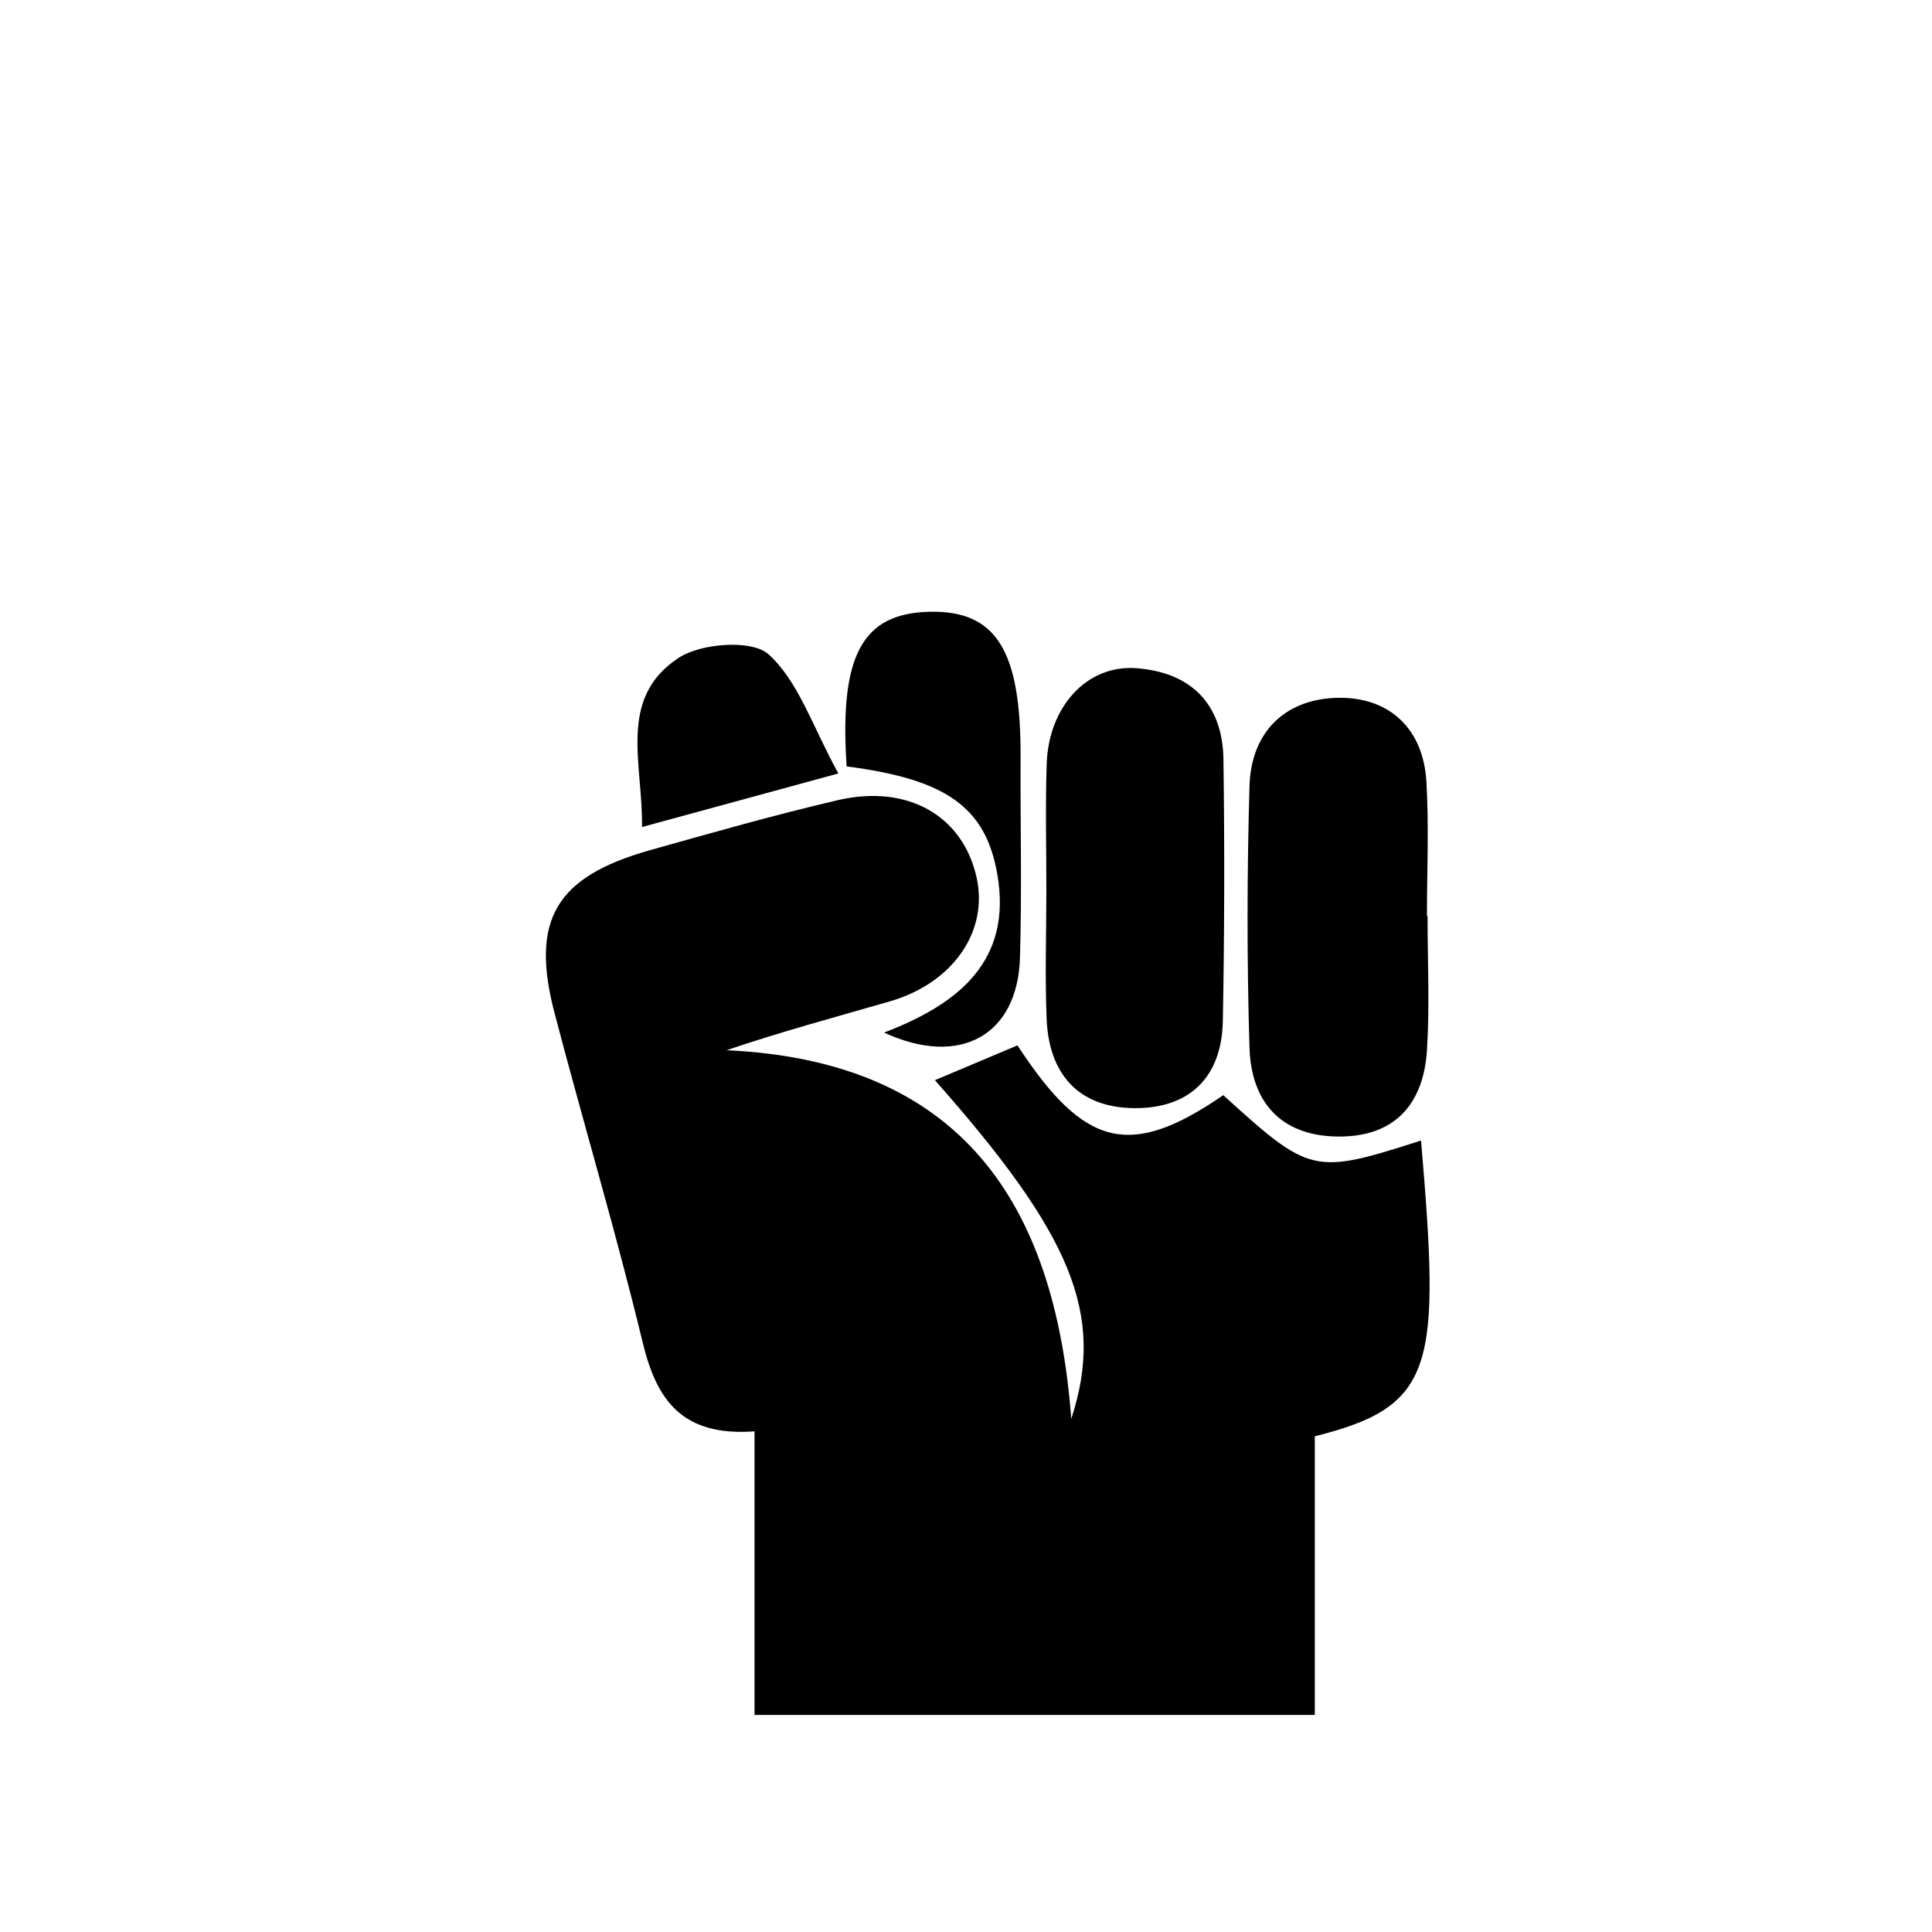 <?xml version="1.0" encoding="utf-8"?>
<!-- Generator: Adobe Illustrator 16.0.0, SVG Export Plug-In . SVG Version: 6.00 Build 0)  -->
<!DOCTYPE svg PUBLIC "-//W3C//DTD SVG 1.1//EN" "http://www.w3.org/Graphics/SVG/1.1/DTD/svg11.dtd">
<svg version="1.1" id="Layer_1" xmlns="http://www.w3.org/2000/svg" xmlns:xlink="http://www.w3.org/1999/xlink" x="0px" y="0px"
	 width="144px" height="144px" viewBox="0 0 144 144" enable-background="new 0 0 144 144" xml:space="preserve">
<g>
	<path fill-rule="evenodd" clip-rule="evenodd" d="M56.239,106.684c-5.401,0.396-7.299-2.328-8.335-6.616
		c-1.989-8.233-4.422-16.357-6.57-24.554c-1.822-6.954,0.091-10.17,7.125-12.15c4.632-1.305,9.267-2.621,13.951-3.717
		c5.265-1.232,9.386,1.172,10.39,5.804c0.867,4.003-1.801,7.835-6.479,9.186c-4.066,1.175-8.154,2.274-12.166,3.639
		c17.417,0.812,24.48,11.316,25.691,27.478c2.545-7.787,0.053-13.696-10.164-25.244c2.068-0.871,4.111-1.732,6.154-2.594
		c4.992,7.651,8.402,8.475,15.34,3.712c6.482,5.89,6.734,5.948,14.74,3.381c1.436,16.845,1.096,19.797-7.918,22.043
		c0,6.704,0,13.501,0,20.77c-14.01,0-27.684,0-41.76,0C56.239,120.852,56.239,114.074,56.239,106.684z"/>
	<path fill-rule="evenodd" clip-rule="evenodd" d="M77.989,66.433c0.004-3.166-0.082-6.335,0.025-9.497
		c0.143-4.261,2.992-7.407,6.678-7.133c4.047,0.303,6.439,2.637,6.496,6.797c0.09,6.496,0.076,12.996-0.045,19.492
		c-0.078,4.204-2.482,6.541-6.615,6.502c-4.158-0.041-6.355-2.556-6.52-6.666C77.884,72.768,77.985,69.598,77.989,66.433z"/>
	<path fill-rule="evenodd" clip-rule="evenodd" d="M106.401,68.258c0,3.33,0.164,6.671-0.041,9.988
		c-0.25,4.057-2.412,6.523-6.684,6.465c-4.268-0.059-6.428-2.633-6.547-6.639c-0.195-6.49-0.188-12.994,0.002-19.484
		c0.119-4.137,2.783-6.568,6.727-6.578c3.73-0.011,6.23,2.321,6.459,6.26c0.193,3.319,0.039,6.658,0.039,9.988
		C106.372,68.258,106.388,68.258,106.401,68.258z"/>
	<path fill-rule="evenodd" clip-rule="evenodd" d="M63.104,57.124c-0.556-8.29,1.18-11.421,6.186-11.526
		c4.964-0.105,6.817,2.88,6.778,10.858c-0.023,4.976,0.105,9.956-0.045,14.927c-0.174,5.757-4.432,8.205-10.133,5.58
		c5.586-2.133,9.566-5.352,8.443-11.808C73.458,60.129,70.481,58.077,63.104,57.124z"/>
	<path fill-rule="evenodd" clip-rule="evenodd" d="M47.852,61.641c0.071-4.74-1.847-9.605,2.729-12.608
		c1.681-1.103,5.465-1.378,6.699-0.266c2.229,2.009,3.26,5.345,5.207,8.882C56.712,59.225,52.515,60.369,47.852,61.641z"/>
</g>
</svg>

